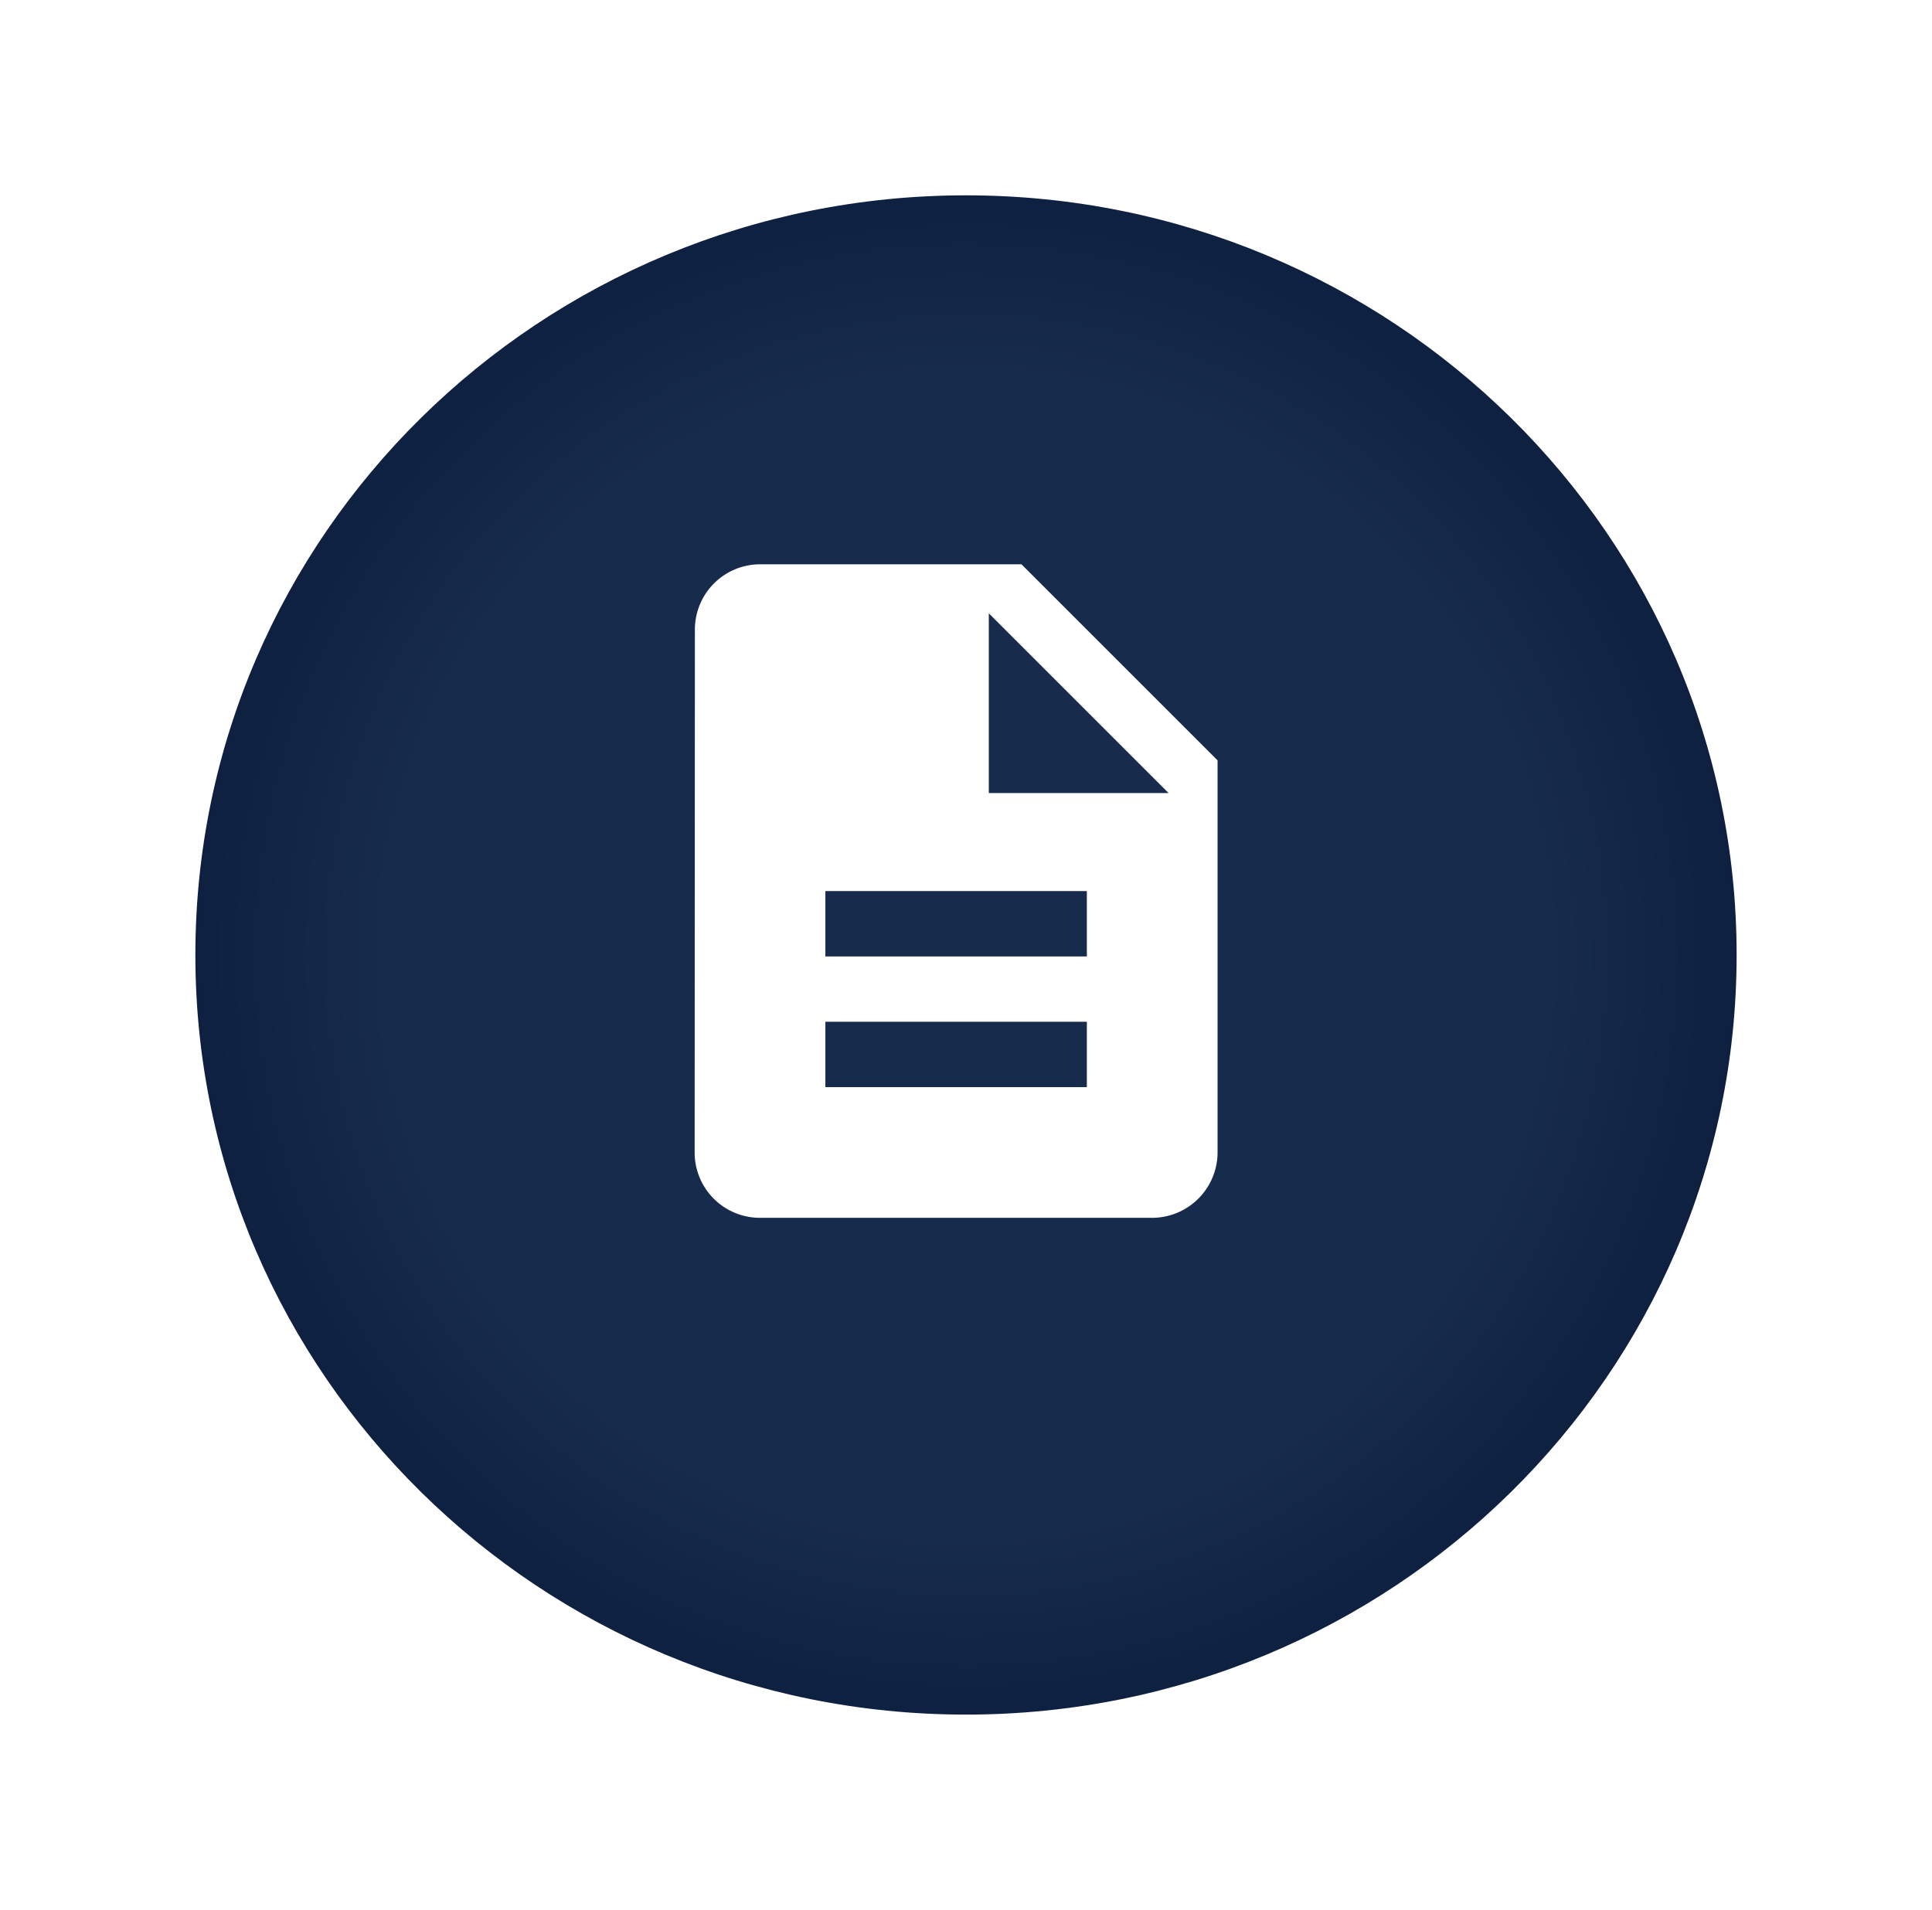 <svg xmlns="http://www.w3.org/2000/svg" xmlns:xlink="http://www.w3.org/1999/xlink" width="89" height="88" viewBox="0 0 89 88">
  <defs>
    <radialGradient id="radial-gradient" cx="0.5" cy="0.5" r="0.65" gradientUnits="objectBoundingBox">
      <stop offset="0" stop-color="#172b4d"/>
      <stop offset="0.584" stop-color="#172b4d"/>
      <stop offset="1" stop-color="#04132f"/>
    </radialGradient>
    <filter id="Path_494" x="0" y="0" width="89" height="88" filterUnits="userSpaceOnUse">
      <feOffset dy="3" input="SourceAlpha"/>
      <feGaussianBlur stdDeviation="3" result="blur"/>
      <feFlood flood-opacity="0.161"/>
      <feComposite operator="in" in2="blur"/>
      <feComposite in="SourceGraphic"/>
    </filter>
  </defs>
  <g id="Group_992" data-name="Group 992" transform="translate(-1250 -483)">
    <g id="Group_785" data-name="Group 785" transform="translate(524.98 -2)">
      <g id="Group_783" data-name="Group 783" transform="translate(734.02 491)">
        <g transform="matrix(1, 0, 0, 1, -9, -6)" filter="url(#Path_494)">
          <path id="Path_494-2" data-name="Path 494" d="M35.5,0C55.106,0,71,15.67,71,35S55.106,70,35.5,70,0,54.33,0,35,15.894,0,35.5,0Z" transform="translate(9 6)" fill="url(#radial-gradient)"/>
        </g>
      </g>
    </g>
    <path id="ic_description_24px" d="M19.056,2H7.011a3.007,3.007,0,0,0-3,3.011L4,29.1a3.007,3.007,0,0,0,3,3.011H25.078A3.02,3.02,0,0,0,28.089,29.1V11.033Zm3.011,24.089H10.022V23.078H22.067Zm0-6.022H10.022V17.056H22.067ZM17.55,12.539V4.258l8.281,8.281Z" transform="translate(1278 507)" fill="#fff"/>
  </g>
</svg>

